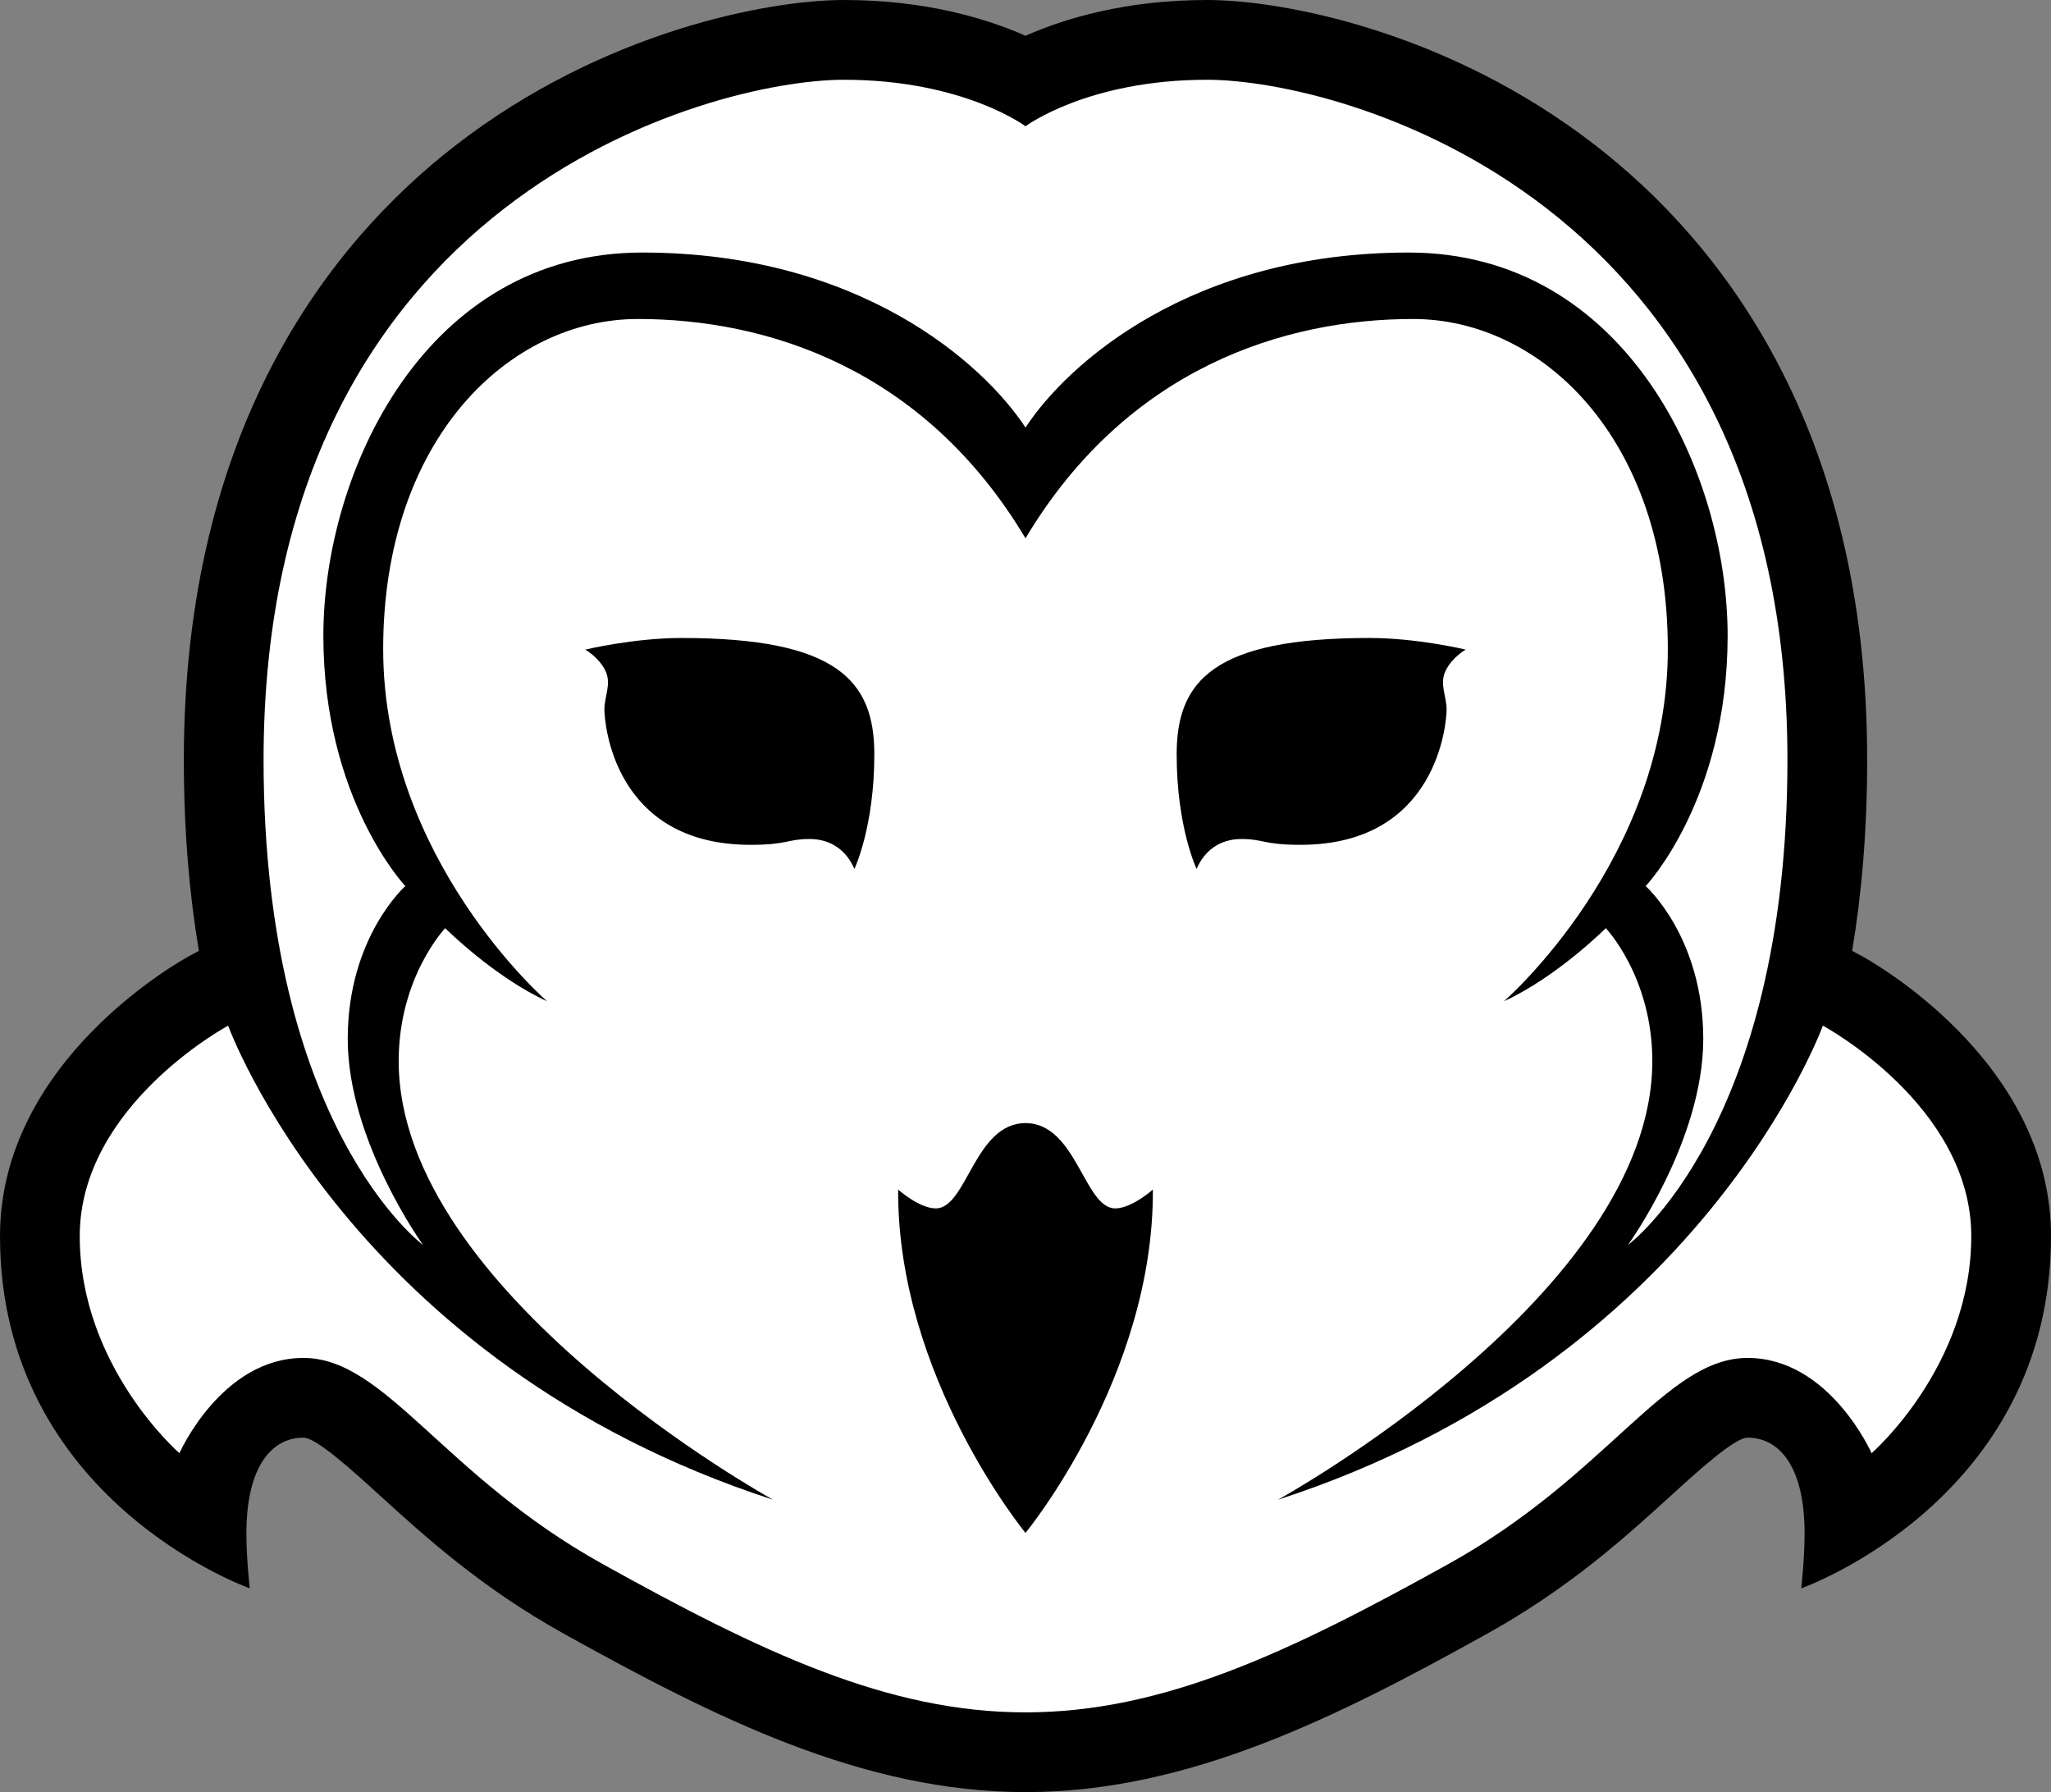<?xml version="1.0" encoding="UTF-8" standalone="no"?>
<!-- Generator: Adobe Illustrator 15.1.0, SVG Export Plug-In . SVG Version: 6.00 Build 0)  -->

<svg
   version="1.1"
   id="Layer_1"
   x="0px"
   y="0px"
   width="381.921"
   height="333.667"
   viewBox="0 0 381.921 333.667"
   enable-background="new 0 0 400 350"
   xml:space="preserve"
   xmlns="http://www.w3.org/2000/svg"
   xmlns:svg="http://www.w3.org/2000/svg"><rect x="0" y="0" width="381.921" height="333.667" fill="#808080" stroke="none"/><defs
   id="defs2" />
<g
   id="Layer_1_1_"
   transform="translate(-9.039,-8.444)">
</g>
<g
   id="Layer_2"
   transform="translate(-9.039,-8.444)">
	<path
   d="m 200,342.111 c -30.37,0 -58.003,-13.956 -85.988,-29.503 C 98.681,304.089 88.169,294.52 79.721,286.831 74.755,282.31 67.954,276.119 65.543,276.119 c -5.981,0 -10.621,5.466 -10.621,17.839 0,4.641 0.619,10.208 0.619,10.208 0,0 -46.502,-16.395 -46.502,-65.578 0,-32.835 34.006,-51.484 35.454,-52.262 l 1.581,-0.85 c -1.748,-10.374 -2.802,-22.179 -2.802,-35.564 0,-62.111 27.459,-96.454 50.496,-114.326 27.615,-21.425 58.51,-27.142 72.412,-27.142 15.291,0 26.649,3.487 33.82,6.661 7.17,-3.174 18.528,-6.661 33.82,-6.661 13.901,0 44.796,5.717 72.411,27.142 23.037,17.873 50.496,52.215 50.496,114.326 0,13.385 -1.054,25.19 -2.801,35.564 l 1.58,0.85 c 1.448,0.777 35.454,19.427 35.454,52.262 0,49.184 -46.503,65.578 -46.503,65.578 0,0 0.619,-5.567 0.619,-10.208 0,-12.373 -4.641,-17.839 -10.621,-17.839 -2.411,0 -9.213,6.19 -14.178,10.712 -8.447,7.689 -18.96,17.259 -34.291,25.777 -27.982,15.547 -55.616,29.503 -85.986,29.503 z"
   id="path1" />
	<path
   fill="#ffffff"
   d="m 128.647,55.463 c -40.419,0 -59.392,40.832 -59.392,71.353 0,30.521 15.26,46.606 15.26,46.606 0,0 -10.724,9.486 -10.724,28.459 0,18.972 14.023,38.356 14.023,38.356 0,0 -29.694,-21.859 -29.694,-90.324 0,-104.76 83.314,-126.62 108.061,-126.62 22.272,0 33.82,8.661 33.82,8.661 0,0 11.547,-8.661 33.818,-8.661 24.747,0 108.062,21.86 108.062,126.62 0,68.465 -29.696,90.325 -29.696,90.325 0,0 14.022,-19.385 14.022,-38.356 0,-18.973 -10.724,-28.459 -10.724,-28.459 0,0 15.262,-16.086 15.262,-46.606 0,-30.52 -18.974,-71.353 -59.393,-71.353 -40.42,0 -63.516,20.623 -71.352,32.583 -7.836,-11.962 -30.933,-32.584 -71.353,-32.584 z m 219.832,143.943 c 0,0 -22.685,62.692 -101.461,88.263 0,0 69.702,-38.358 69.702,-81.665 0,-15.672 -8.661,-24.747 -8.661,-24.747 0,0 -9.073,9.075 -18.972,13.611 0,0 30.521,-26.396 30.521,-65.578 0,-39.182 -23.51,-61.454 -47.432,-61.454 -23.921,0 -53.204,9.074 -72.176,40.831 -18.973,-31.757 -48.255,-40.831 -72.177,-40.831 -23.922,0 -47.431,22.272 -47.431,61.454 0,39.182 30.521,65.578 30.521,65.578 -9.898,-4.536 -18.972,-13.611 -18.972,-13.611 0,0 -8.662,9.075 -8.662,24.747 0,43.307 69.703,81.665 69.703,81.665 -78.777,-25.57 -101.461,-88.263 -101.461,-88.263 0,0 -27.633,14.847 -27.633,39.182 0,24.334 18.56,40.42 18.56,40.42 0,0 7.836,-17.736 23.097,-17.736 15.26,0 25.984,21.858 55.68,38.357 29.696,16.498 53.205,27.635 78.776,27.635 25.572,0 49.08,-11.137 78.775,-27.635 29.696,-16.499 40.419,-38.357 55.681,-38.357 15.26,0 23.096,17.736 23.096,17.736 0,0 18.56,-16.086 18.56,-40.42 -0.002,-24.335 -27.634,-39.182 -27.634,-39.182 z m -180.34,-29.181 c -1.392,-3.248 -4.176,-5.568 -8.352,-5.568 -4.176,0 -4.021,1.083 -10.981,1.083 -25.52,0 -27.221,-22.736 -27.221,-25.21 0,-2.474 1.392,-4.794 0.154,-7.27 -1.237,-2.475 -3.712,-3.866 -3.712,-3.866 0,0 8.971,-2.166 17.941,-2.166 29.077,0 35.882,8.042 35.882,21.653 0.001,13.611 -3.711,21.344 -3.711,21.344 z M 200,293.855 c 0,0 -23.921,-29.078 -23.715,-63.929 0,0 3.918,3.505 7.011,3.505 5.775,0 7.218,-15.879 16.704,-15.879 9.485,0 10.93,15.879 16.704,15.879 3.093,0 7.011,-3.505 7.011,-3.505 C 223.921,264.777 200,293.855 200,293.855 Z m 31.86,-123.63 c 0,0 -3.712,-7.733 -3.712,-21.344 0,-13.611 6.805,-21.653 35.882,-21.653 8.971,0 17.941,2.166 17.941,2.166 0,0 -2.475,1.392 -3.712,3.866 -1.237,2.475 0.155,4.795 0.155,7.27 0,2.475 -1.702,25.21 -27.222,25.21 -6.96,0 -6.806,-1.083 -10.981,-1.083 -4.175,0 -6.959,2.32 -8.351,5.568 z"
   id="path2" />
</g>
</svg>
